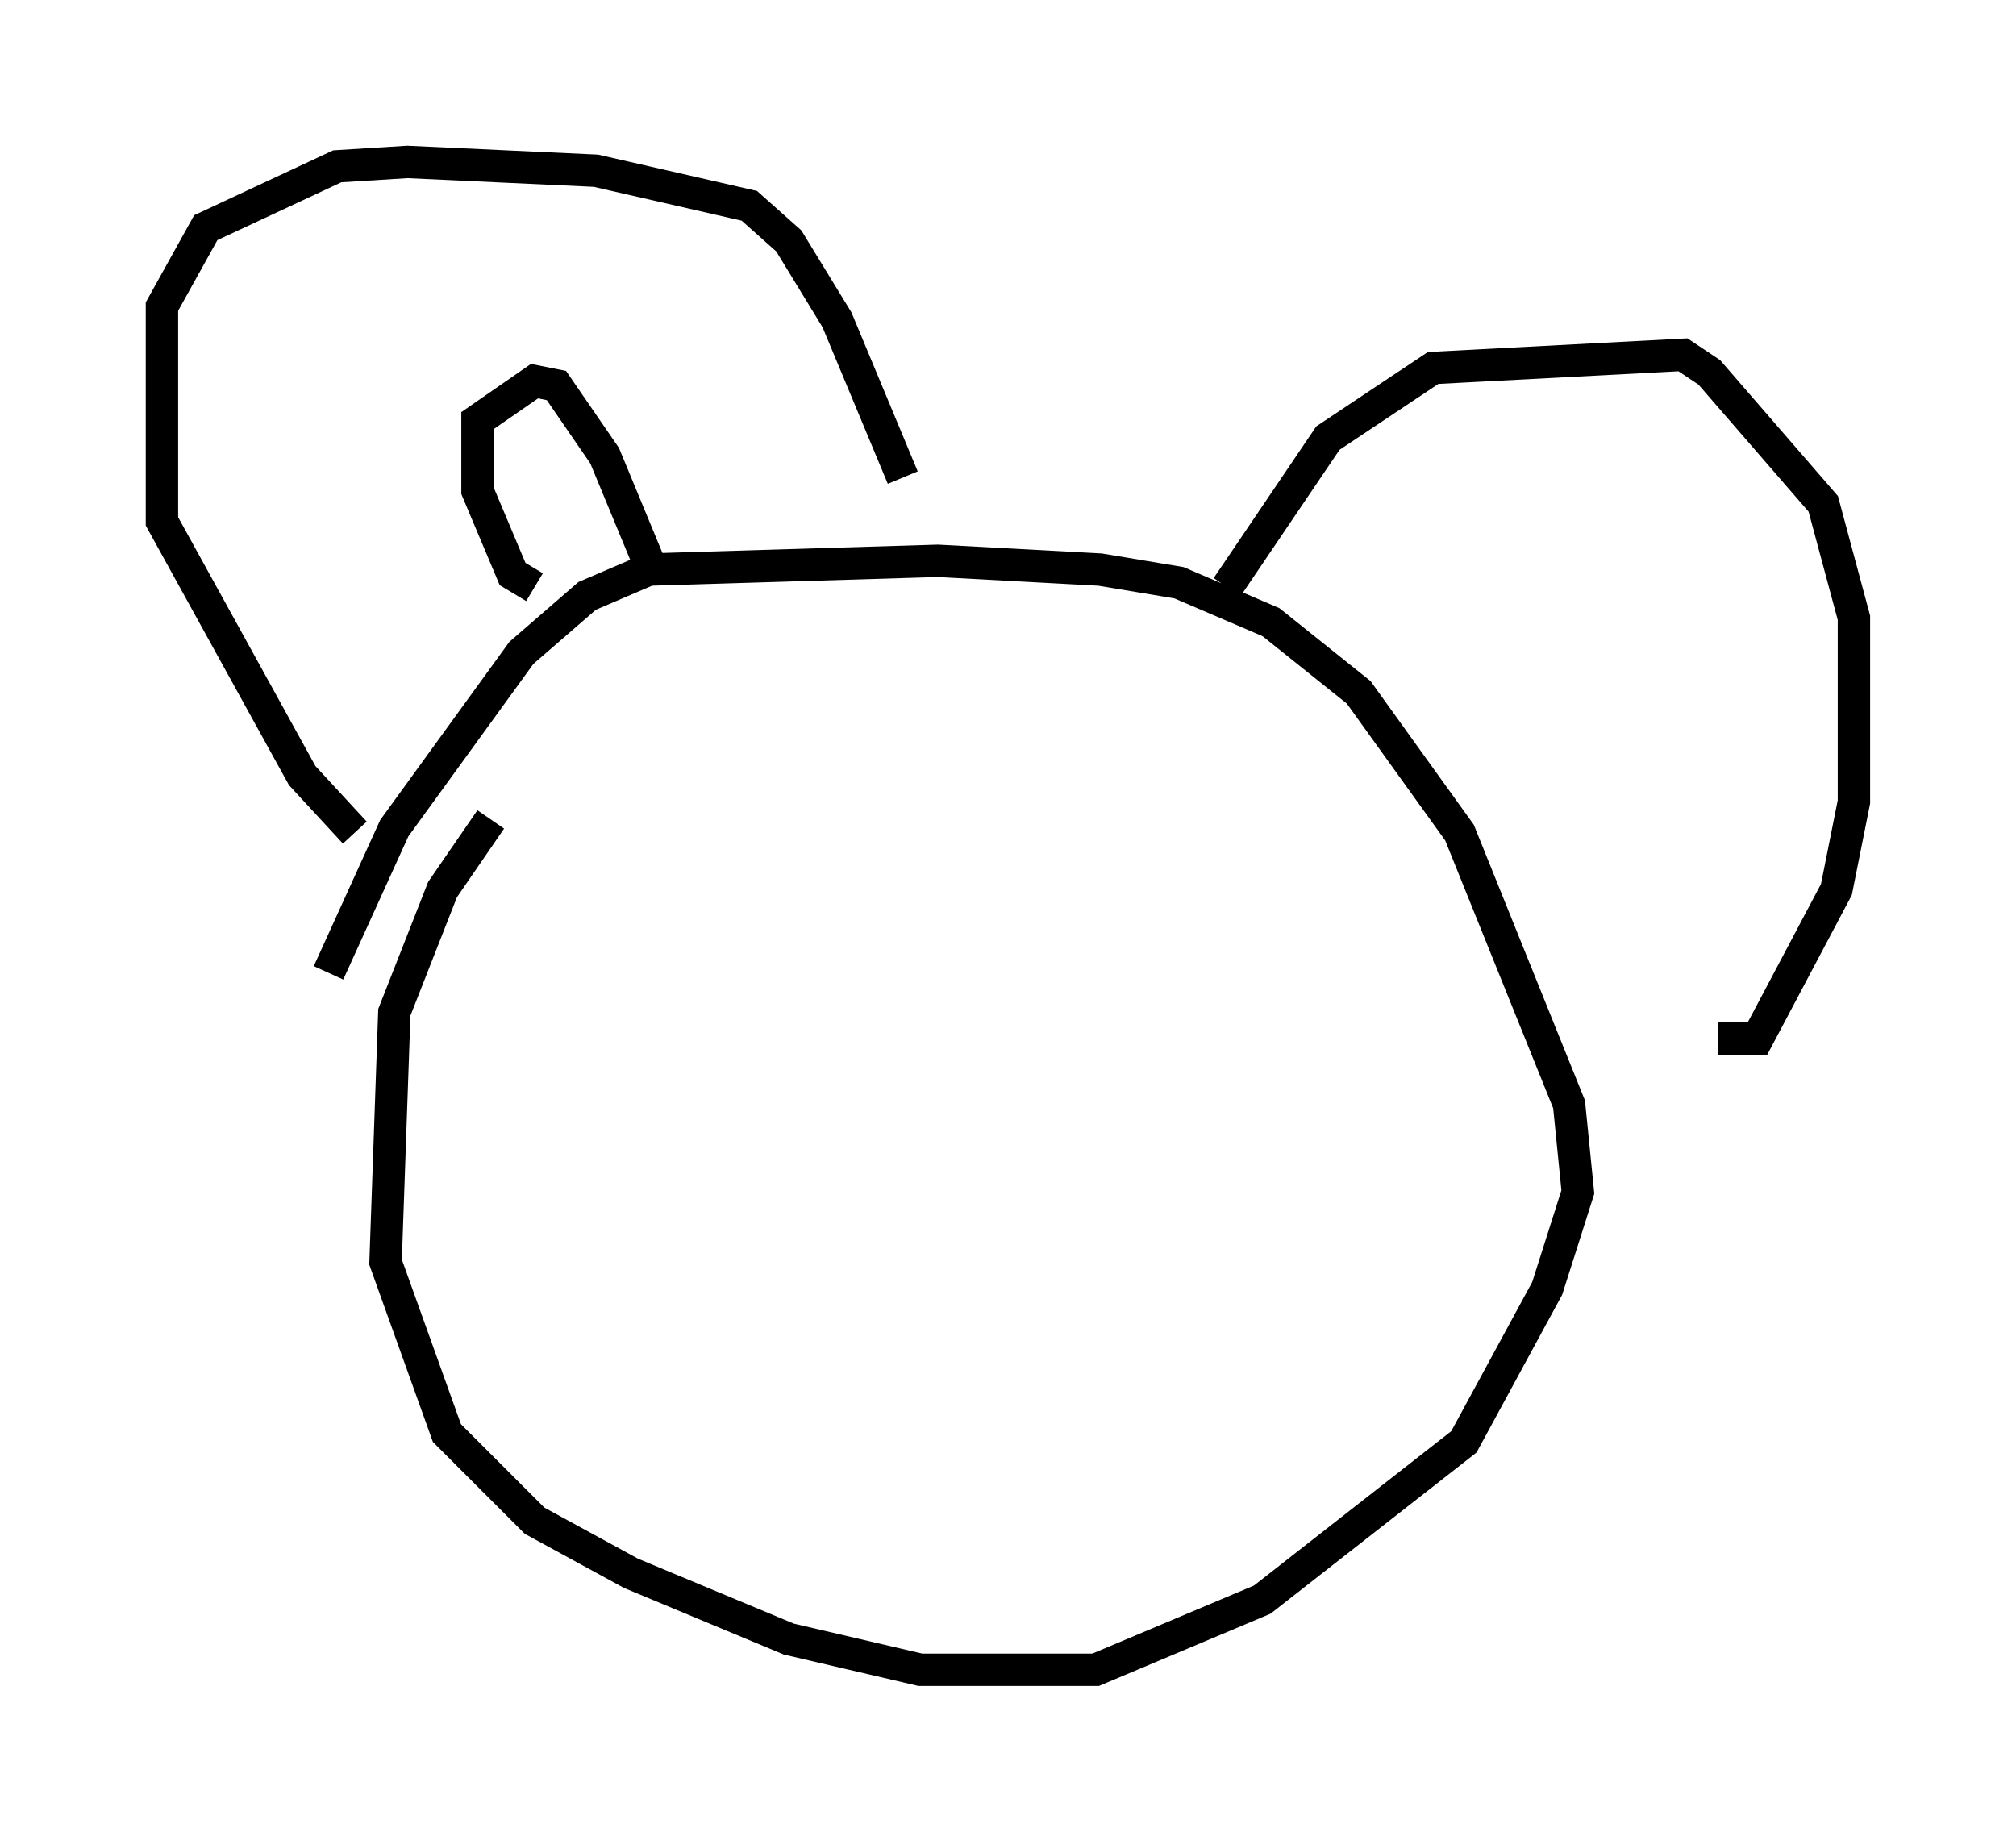 <?xml version="1.0" encoding="utf-8" ?>
<svg baseProfile="full" height="56.549" version="1.1" width="62.232" xmlns="http://www.w3.org/2000/svg" xmlns:ev="http://www.w3.org/2001/xml-events" xmlns:xlink="http://www.w3.org/1999/xlink"><defs /><rect fill="white" height="56.549" width="62.232" x="0" y="0" /><path d="M18.532, 25.162 m-3.383, 0.135 l-1.488, 2.165 -1.488, 3.789 l-0.271, 7.713 1.894, 5.277 l2.706, 2.706 2.977, 1.624 l4.871, 2.03 4.059, 0.947 l5.413, 0.0 5.142, -2.165 l6.225, -4.871 2.571, -4.736 l0.947, -2.977 -0.271, -2.706 l-3.383, -8.39 -3.112, -4.33 l-2.706, -2.165 -2.842, -1.218 l-2.436, -0.406 -5.007, -0.271 l-8.931, 0.271 -1.894, 0.812 l-2.03, 1.759 -3.924, 5.413 l-2.03, 4.465 m0.812, -4.33 l-1.624, -1.759 -4.33, -7.848 l0.0, -6.631 1.353, -2.436 l4.059, -1.894 2.165, -0.135 l5.819, 0.271 4.736, 1.083 l1.218, 1.083 1.488, 2.436 l2.03, 4.871 m-11.367, 3.383 l-0.677, -0.406 -1.083, -2.571 l0.0, -2.165 1.759, -1.218 l0.677, 0.135 1.488, 2.165 l1.624, 3.924 m17.591, 0.135 l3.112, -4.601 3.248, -2.165 l7.713, -0.406 0.812, 0.541 l3.518, 4.059 0.947, 3.518 l0.0, 5.683 -0.541, 2.706 l-2.436, 4.601 -1.218, 0.0 " fill="none" stroke="black" stroke-width="1" /></svg>